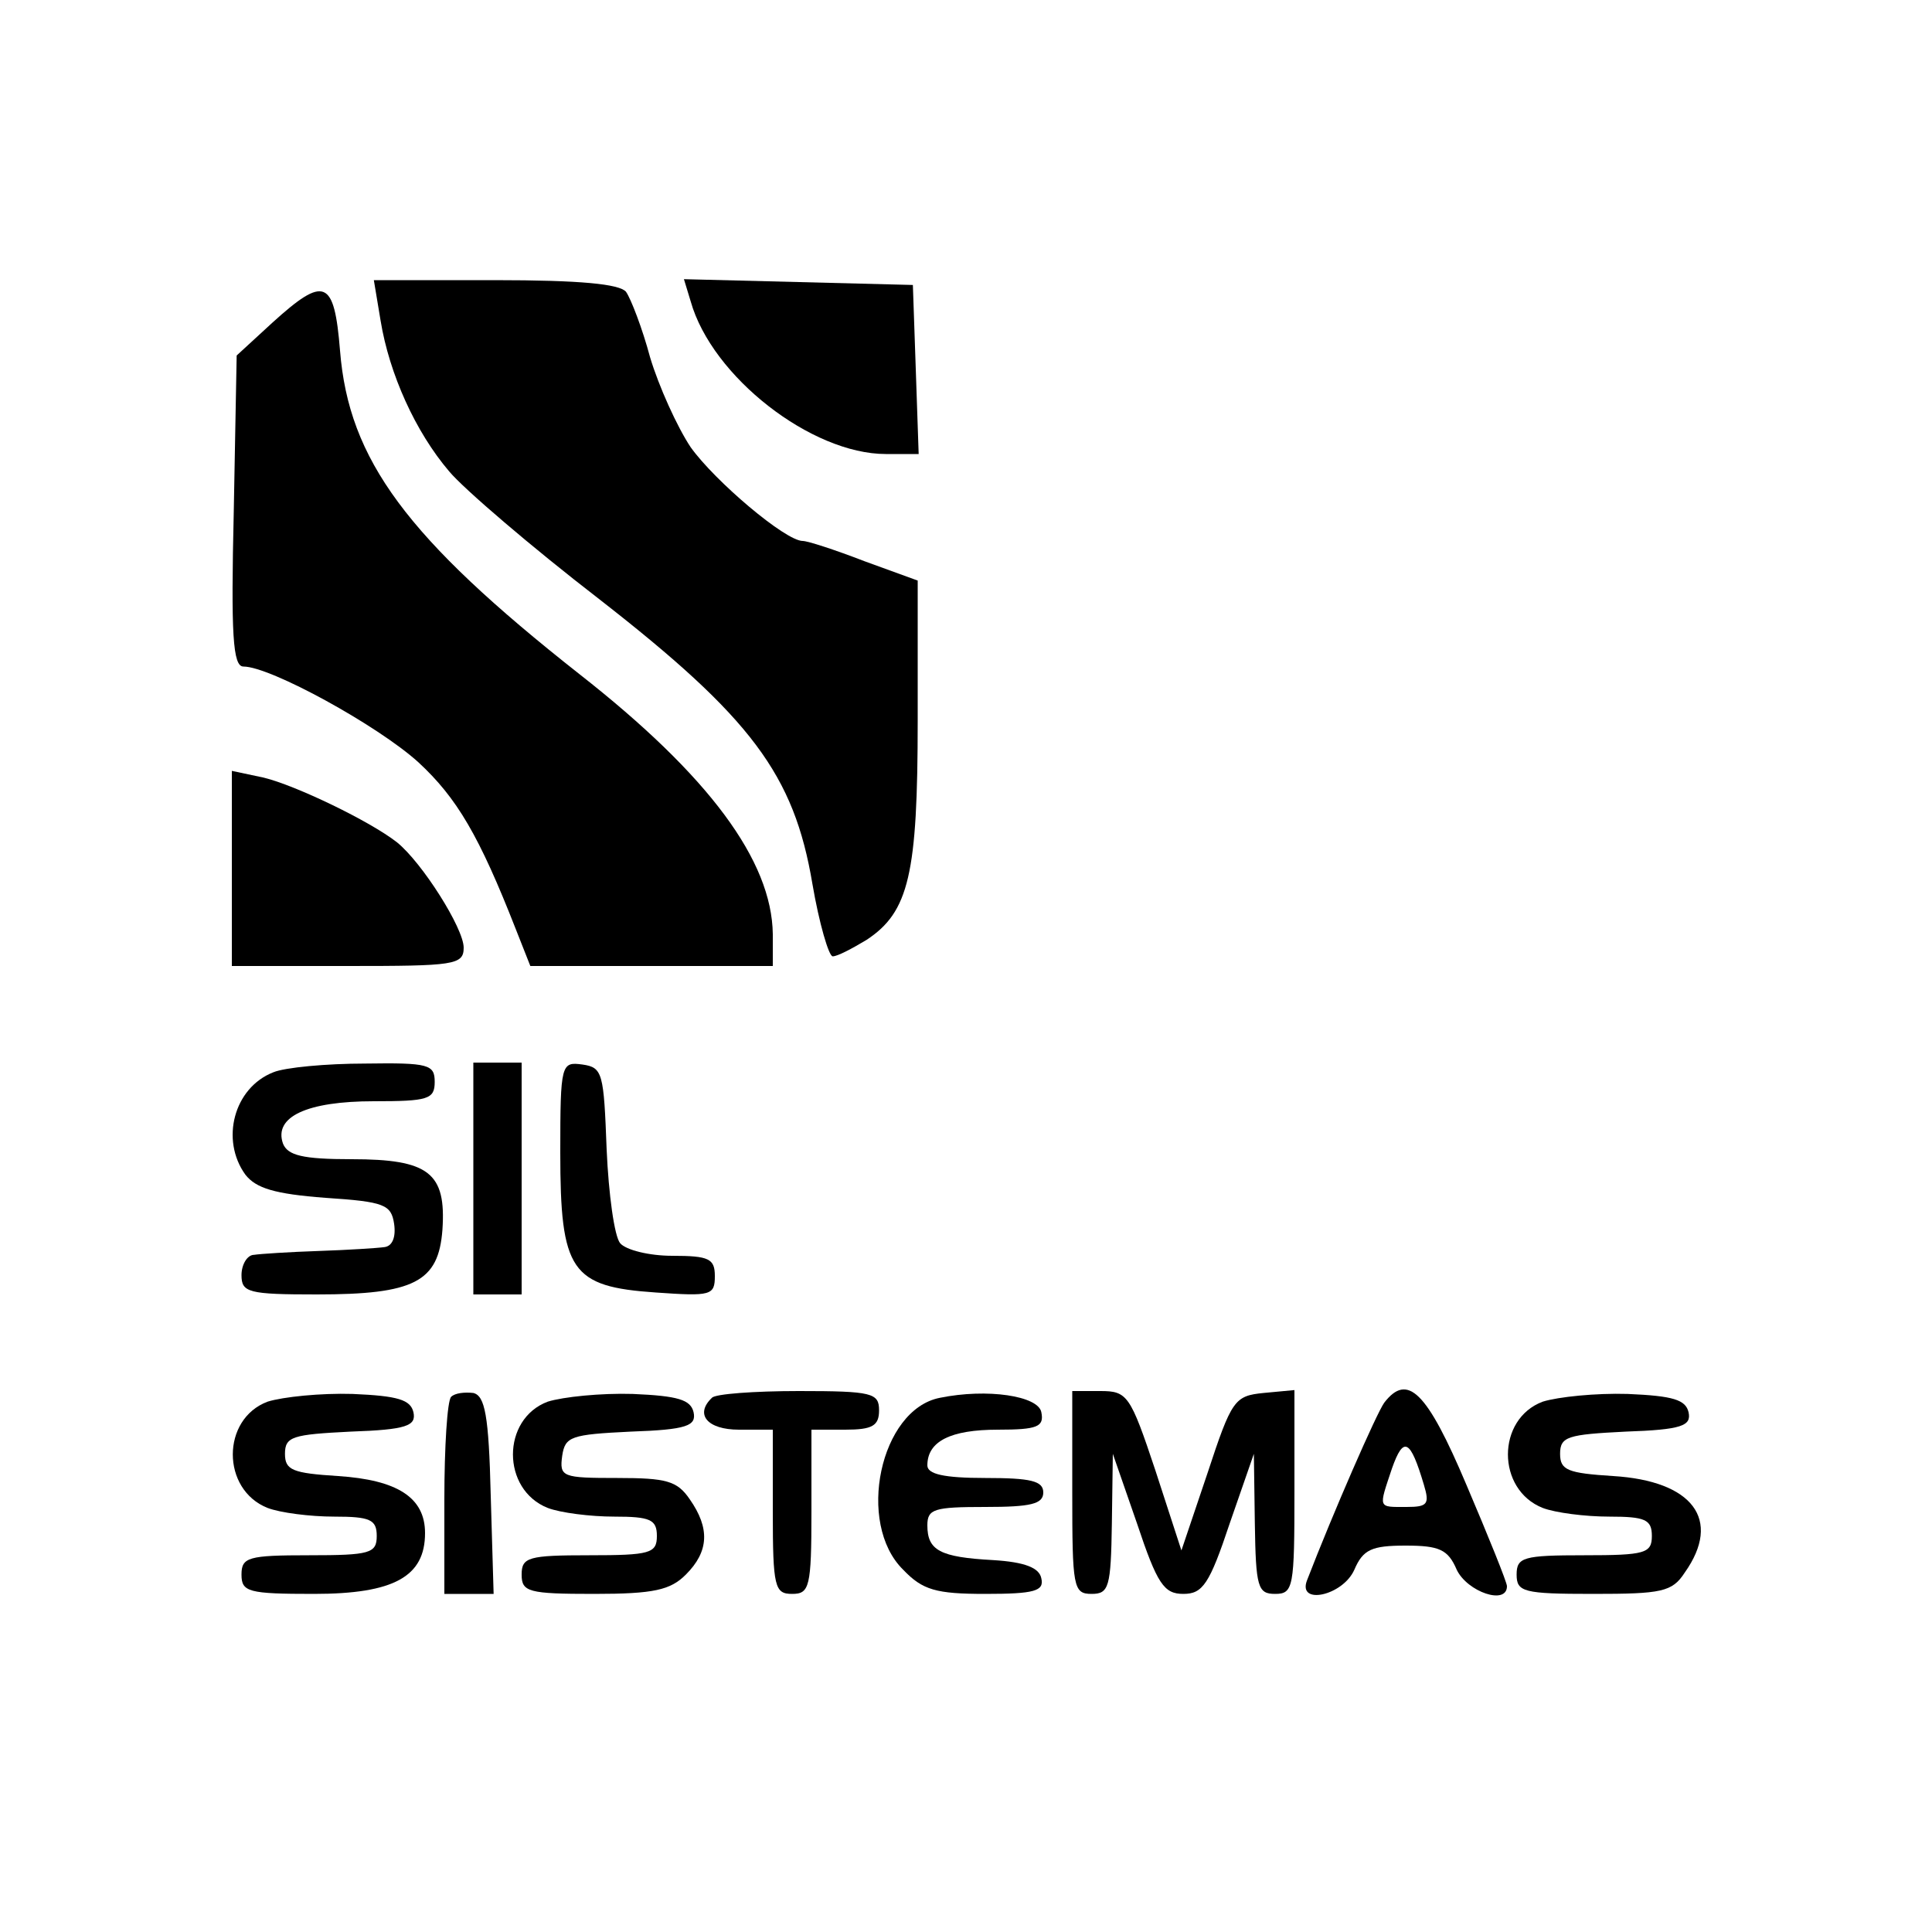 <?xml version="1.0" standalone="no"?>
<!DOCTYPE svg PUBLIC "-//W3C//DTD SVG 20010904//EN"
 "http://www.w3.org/TR/2001/REC-SVG-20010904/DTD/svg10.dtd">
<svg version="1.0" xmlns="http://www.w3.org/2000/svg"
 width="200pt" height="200pt" viewBox="0 0 200 200"
 preserveAspectRatio="xMidYMid meet">

<g transform="translate(0,200) scale(0.1,-0.1)"
fill="#000000" stroke="none">
<path d="M394 1668 c9 -55 36 -115 71 -156 15 -18 85 -78 155 -132 158 -123
202 -182 221 -295 7 -41 17 -75 21 -75 5 0 20 8 35 17 44 29 53 68 53 227 l0
145 -55 20 c-31 12 -59 21 -64 21 -18 0 -91 62 -116 97 -14 21 -33 63 -42 93
-8 30 -20 61 -25 68 -7 8 -47 12 -136 12 l-125 0 7 -42z"/>
<path d="M715 1688 c22 -78 125 -158 202 -158 l34 0 -3 88 -3 87 -118 3 -119
3 7 -23z"/>
<path d="M282 1666 l-37 -34 -3 -161 c-3 -128 -1 -161 10 -161 28 0 139 -61
181 -99 40 -37 63 -76 101 -173 l15 -38 125 0 126 0 0 33 c-1 76 -66 164 -200
269 -179 141 -239 222 -248 335 -6 74 -16 78 -70 29z"/>
<path d="M240 1101 l0 -101 120 0 c110 0 120 1 120 19 0 20 -43 88 -69 109
-28 22 -105 59 -138 67 l-33 7 0 -101z"/>
<path d="M283 890 c-41 -16 -55 -70 -29 -106 11 -14 30 -20 83 -24 61 -4 68
-7 71 -27 2 -14 -2 -23 -10 -24 -7 -1 -38 -3 -68 -4 -30 -1 -61 -3 -67 -4 -7
0 -13 -10 -13 -21 0 -18 7 -20 78 -20 101 0 126 13 130 67 4 59 -14 73 -94 73
-51 0 -66 4 -71 16 -10 28 25 44 94 44 56 0 63 2 63 20 0 18 -6 20 -72 19 -40
0 -83 -4 -95 -9z"/>
<path d="M490 780 l0 -120 25 0 25 0 0 120 0 120 -25 0 -25 0 0 -120z"/>
<path d="M580 807 c0 -123 11 -139 99 -145 57 -4 61 -3 61 17 0 18 -6 21 -44
21 -24 0 -48 6 -54 13 -6 7 -12 51 -14 97 -3 79 -4 85 -25 88 -22 3 -23 1 -23
-91z"/>
<path d="M277 549 c-48 -18 -48 -91 0 -110 13 -5 44 -9 69 -9 37 0 44 -3 44
-20 0 -18 -7 -20 -70 -20 -63 0 -70 -2 -70 -20 0 -18 7 -20 75 -20 83 0 115
18 115 63 0 37 -29 55 -90 59 -47 3 -55 6 -55 23 0 18 8 20 68 23 58 2 68 6
65 20 -3 13 -16 17 -63 19 -33 1 -72 -3 -88 -8z"/>
<path d="M467 554 c-4 -4 -7 -52 -7 -106 l0 -98 25 0 26 0 -3 102 c-2 83 -6
103 -18 106 -9 1 -19 0 -23 -4z"/>
<path d="M567 549 c-48 -18 -48 -91 0 -110 13 -5 44 -9 69 -9 37 0 44 -3 44
-20 0 -18 -7 -20 -70 -20 -63 0 -70 -2 -70 -20 0 -18 7 -20 75 -20 62 0 79 4
95 20 24 24 25 48 4 78 -13 19 -24 22 -75 22 -57 0 -60 1 -57 23 3 20 9 22 71
25 58 2 68 6 65 20 -3 13 -16 17 -63 19 -33 1 -72 -3 -88 -8z"/>
<path d="M737 553 c-18 -17 -5 -33 28 -33 l35 0 0 -85 c0 -78 2 -85 20 -85 18
0 20 7 20 85 l0 85 35 0 c28 0 35 4 35 20 0 18 -7 20 -83 20 -46 0 -87 -3 -90
-7z"/>
<path d="M973 553 c-62 -12 -87 -130 -38 -178 20 -21 34 -25 85 -25 51 0 61 3
58 16 -2 11 -17 17 -50 19 -55 3 -68 10 -68 36 0 17 7 19 60 19 47 0 60 3 60
15 0 12 -13 15 -60 15 -43 0 -60 4 -60 13 0 25 24 37 73 37 41 0 48 3 45 18
-3 17 -56 25 -105 15z"/>
<path d="M1110 455 c0 -98 1 -105 20 -105 18 0 20 7 21 73 l1 72 25 -72 c21
-63 28 -73 48 -73 20 0 27 10 48 73 l25 72 1 -72 c1 -66 3 -73 21 -73 19 0 20
7 20 106 l0 105 -32 -3 c-30 -3 -33 -7 -58 -83 l-27 -80 -27 83 c-26 78 -29
82 -57 82 l-29 0 0 -105z"/>
<path d="M1433 548 c-8 -11 -53 -114 -80 -184 -10 -26 37 -16 49 11 9 21 18
25 53 25 35 0 44 -4 53 -25 11 -23 52 -37 52 -17 0 4 -19 51 -42 105 -41 97
-61 116 -85 85z m41 -85 c6 -20 4 -23 -18 -23 -30 0 -29 -2 -15 40 12 34 19
30 33 -17z"/>
<path d="M1597 549 c-48 -18 -48 -91 0 -110 13 -5 44 -9 69 -9 37 0 44 -3 44
-20 0 -18 -7 -20 -70 -20 -63 0 -70 -2 -70 -20 0 -18 7 -20 79 -20 71 0 82 2
95 22 39 55 8 95 -74 100 -47 3 -55 6 -55 23 0 18 8 20 68 23 58 2 68 6 65 20
-3 13 -16 17 -63 19 -33 1 -72 -3 -88 -8z"/>
</g>
</svg>
